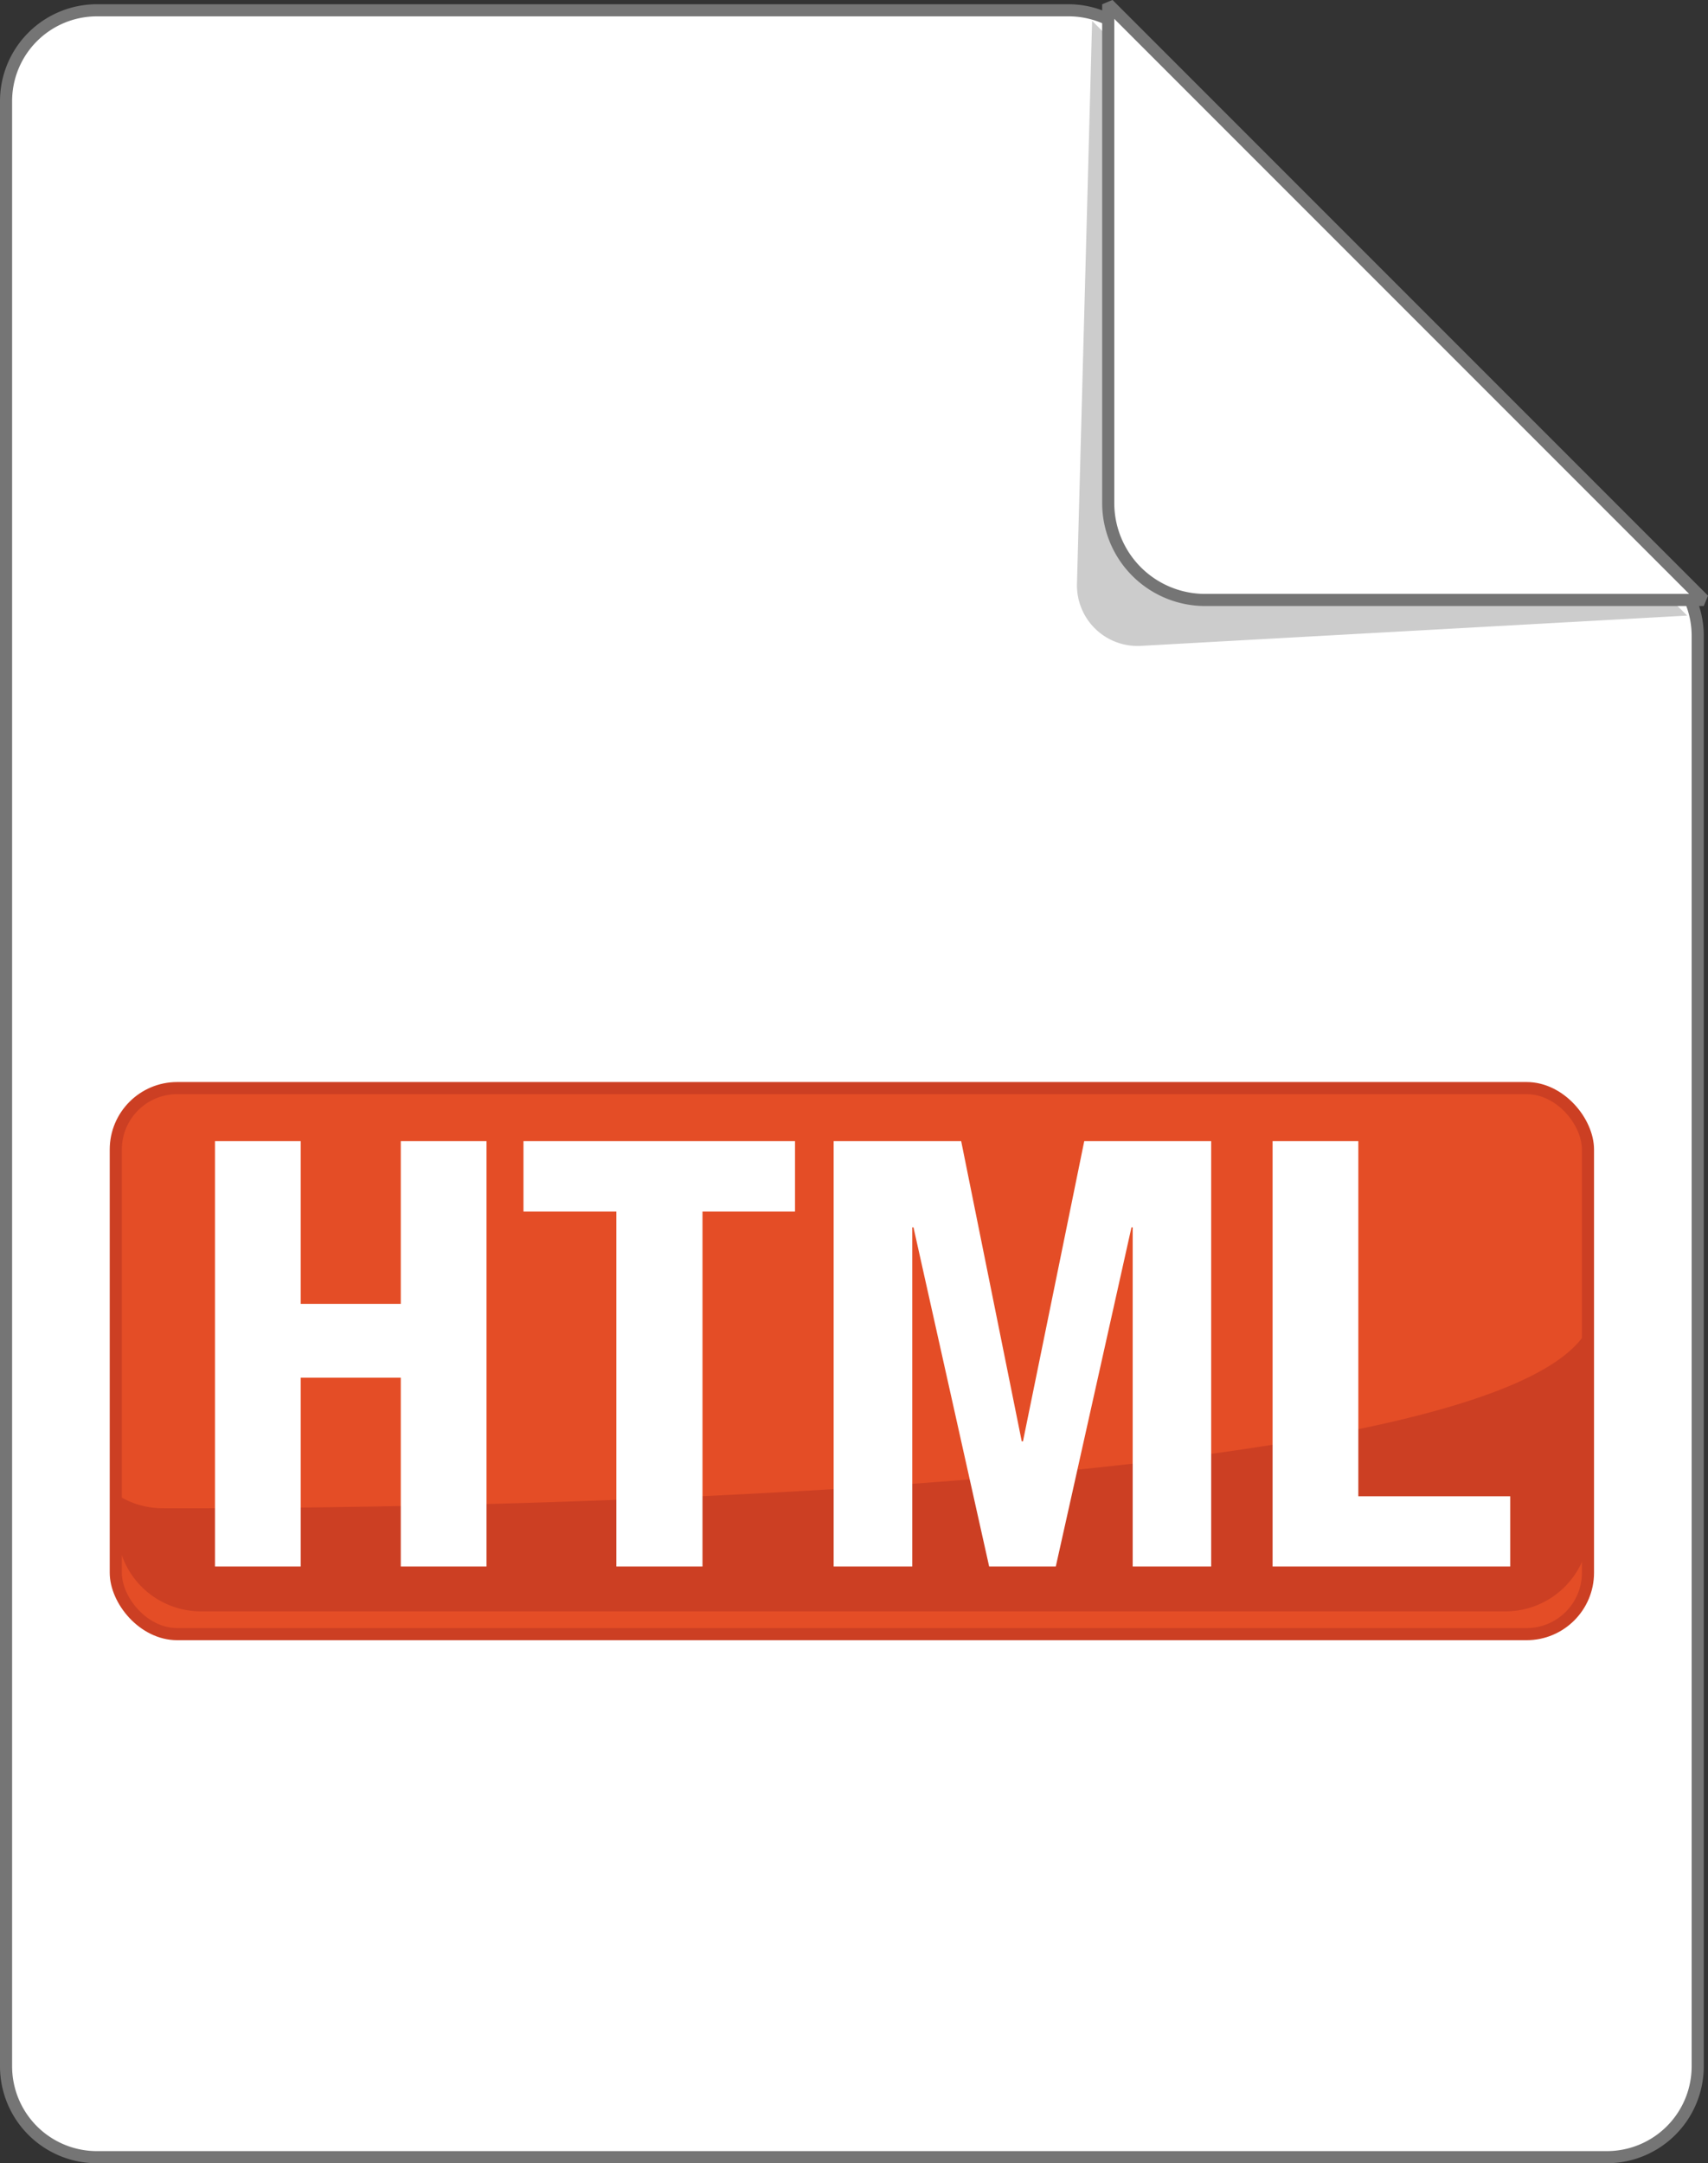 <svg xmlns="http://www.w3.org/2000/svg" viewBox="0 0 141.02 178.55"><rect x="0" y="0" width="141.02" height="178.55" fill="#333333" stroke="none"/><defs><style>.cls-1,.cls-4{fill:#fff;}.cls-2{fill:#757575;}.cls-3{fill:#ccc;}.cls-4{stroke:#757575;stroke-linejoin:bevel;}.cls-5{fill:#e44d26;stroke:#cc3f23;stroke-miterlimit:10;}.cls-6{fill:#cc3f23;}</style></defs><title>html_1</title><g id="Layer_2" data-name="Layer 2"><g id="svg"><g id="html"><g id="page"><path class="cls-1" d="M8,178.05a7.5,7.5,0,0,1-7.5-7.5V8.35A7.51,7.51,0,0,1,8,.85H88.21A7.48,7.48,0,0,1,93.49,3L138,47.14a7.56,7.56,0,0,1,2.22,5.33V170.55a7.51,7.51,0,0,1-7.5,7.5Z"/><path class="cls-2" d="M88.21,1.35a7,7,0,0,1,4.93,2L137.6,47.5a7,7,0,0,1,2.07,5V170.55a7,7,0,0,1-7,7H8a7,7,0,0,1-7-7V8.35a7,7,0,0,1,7-7H88.21m0-1H8a8,8,0,0,0-8,8v162.2a8,8,0,0,0,8,8H132.67a8,8,0,0,0,8-8V52.47a8,8,0,0,0-2.37-5.68L93.84,2.67A8,8,0,0,0,88.21.35Z"/></g><path id="shadow" class="cls-3" d="M139.3,50.81l-45.11,2.5a5,5,0,0,1-5.27-5.12L90.17,1.72Z"/><path id="corner" class="cls-4" d="M140.67,49.52H99.5a8,8,0,0,1-8-8V.35Z"/><rect id="panel" class="cls-5" x="9.56" y="89.81" width="121.55" height="45.07" rx="5.07" ry="5.07"/><path id="shadow-2" data-name="shadow" class="cls-6" d="M13.41,124.49a6.93,6.93,0,0,1-3.74-1.11v2.72A6.92,6.92,0,0,0,16.59,133H124.3a6.92,6.92,0,0,0,6.92-6.92l.23-17.32C127.35,125.17,13.41,124.49,13.41,124.49Z"/><path id="html-2" data-name="html" class="cls-1" d="M24.83,94.19v13.43h8.26V94.19h7.08V129.3H33.09V113.71H24.83V129.3H17.75V94.19ZM65.64,100H58v29.3H50.89V100H43.22V94.19H65.64Zm13.72-5.81,5,24.78h.1l5.06-24.78H100V129.3H93.52v-28h-.1l-6.25,28h-5.5l-6.25-28h-.1v28H68.83V94.19Zm25.71,0h7.08V123.5h12.54v5.8H105.07Z"/></g></g></g></svg>